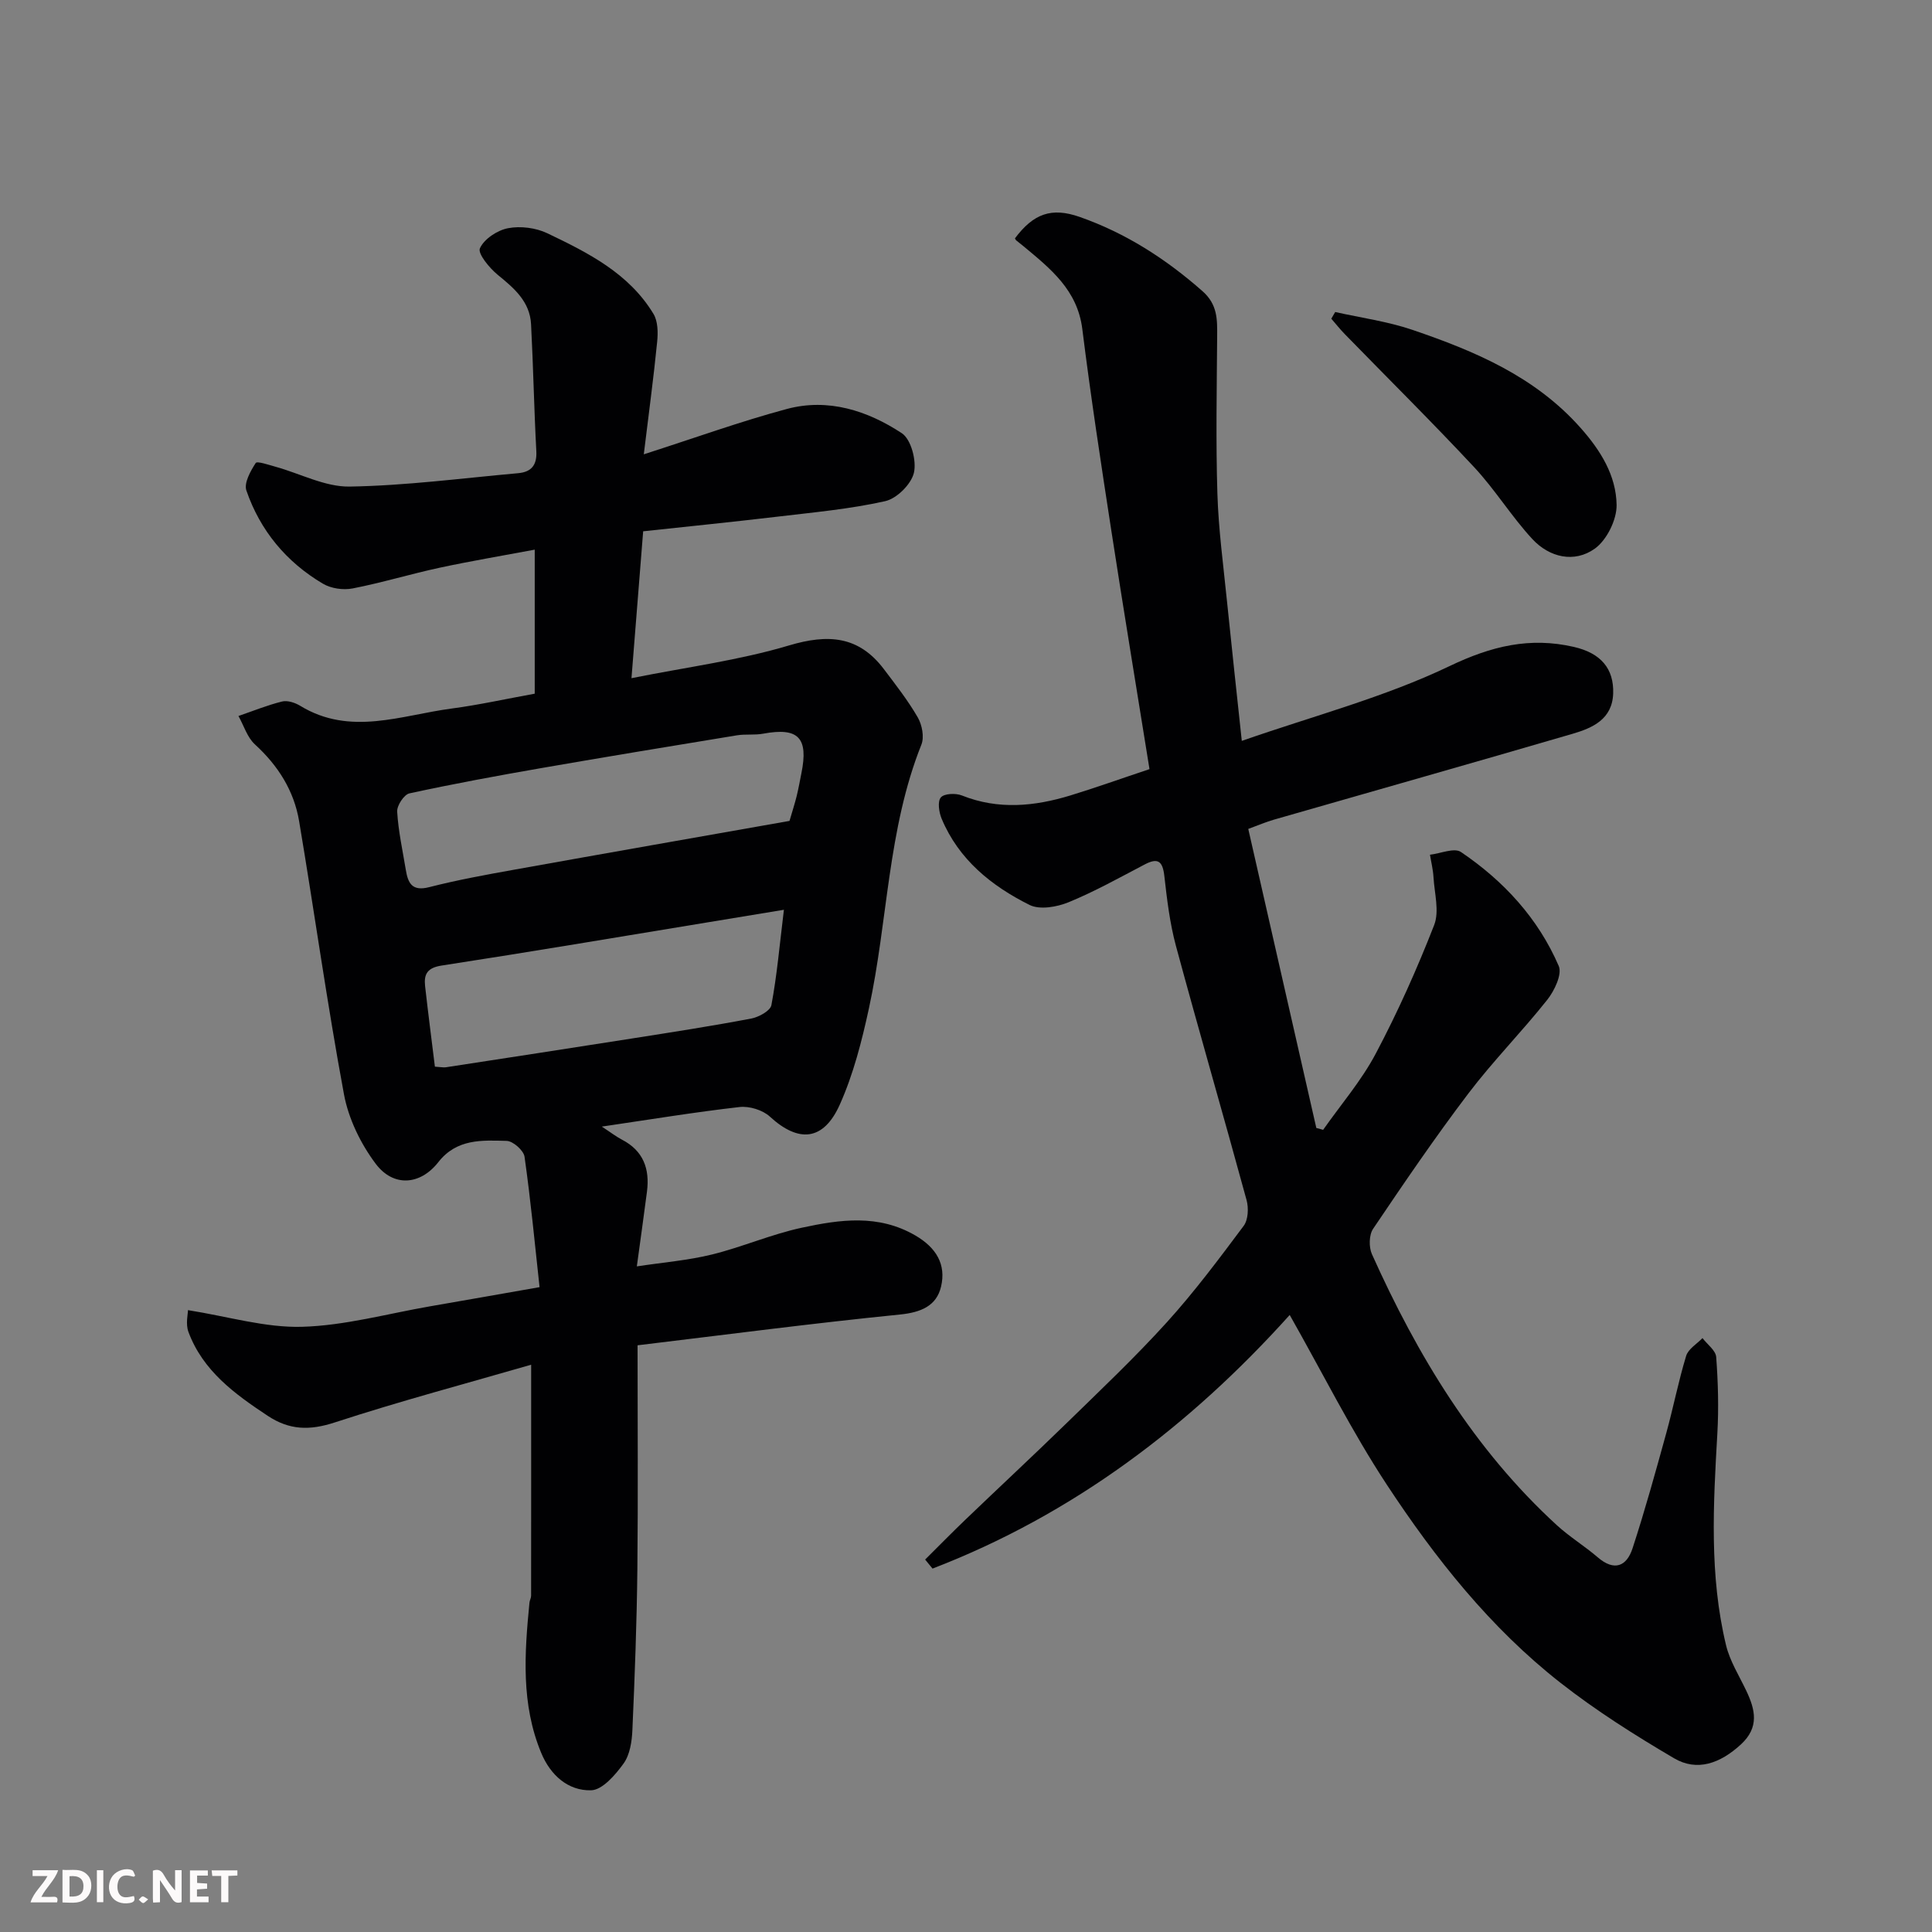 <svg enable-background="new 0 0 400 400" viewBox="0 0 400 400" xmlns="http://www.w3.org/2000/svg"><rect x="0" y="0" width="400" height="400" fill="#808080" stroke="none"/><path d="m109.97 282.55c-13.29 3.85-27.1 7.52-40.66 11.95-5.19 1.7-9.38 1.61-13.88-1.37-6.86-4.54-13.43-9.32-16.42-17.38-.61-1.66-.09-3.73-.09-4.5 8.32 1.32 16 3.66 23.61 3.45 8.89-.25 17.71-2.72 26.56-4.25 7.08-1.22 14.16-2.48 22.62-3.96-.97-8.88-1.83-17.97-3.11-27-.18-1.3-2.38-3.24-3.69-3.28-5.11-.14-10.34-.48-14.16 4.4-3.74 4.78-9.3 5.21-12.97.33-3.1-4.13-5.62-9.3-6.56-14.35-3.49-18.78-6.12-37.72-9.29-56.57-1.06-6.32-4.36-11.52-9.15-15.9-1.6-1.46-2.3-3.9-3.41-5.88 3-1.03 5.96-2.24 9.03-3 1.12-.28 2.68.24 3.74.88 10.37 6.34 20.93 1.95 31.4.57 5.66-.75 11.25-2 17.17-3.07 0-9.61 0-19.37 0-29.82-6.7 1.26-13.22 2.35-19.68 3.74-6.03 1.3-11.96 3.11-18.02 4.29-1.94.38-4.46.02-6.15-.98-7.57-4.47-12.99-10.99-15.85-19.3-.53-1.55.85-4.02 1.93-5.69.29-.45 2.74.4 4.16.79 5.11 1.42 10.22 4.17 15.29 4.09 11.64-.19 23.25-1.73 34.88-2.77 2.71-.24 3.93-1.64 3.77-4.56-.47-8.76-.63-17.53-1.09-26.29-.25-4.69-3.5-7.45-6.9-10.22-1.72-1.41-4.18-4.4-3.69-5.49.87-1.93 3.6-3.74 5.82-4.16 2.58-.5 5.77-.09 8.15 1.05 8.43 4.03 16.88 8.28 21.96 16.68.93 1.53.96 3.87.77 5.77-.72 7.31-1.71 14.59-2.77 23.31 10.81-3.47 20.11-6.84 29.63-9.39 8.55-2.29 16.69.35 23.79 5.02 1.92 1.26 3.08 5.69 2.51 8.18-.55 2.37-3.54 5.35-5.95 5.89-7.31 1.64-14.84 2.32-22.31 3.21-9.11 1.08-18.24 2-27.8 3.03-.8 9.99-1.57 19.76-2.42 30.41 11.42-2.29 22.27-3.69 32.62-6.78 8.09-2.41 14.42-1.99 19.64 4.91 2.46 3.25 4.99 6.49 7.02 10 .89 1.55 1.37 4.07.74 5.64-7.01 17.55-6.92 36.47-10.86 54.6-1.47 6.78-3.22 13.65-6.04 19.94-3.39 7.55-8.55 7.9-14.47 2.46-1.49-1.37-4.25-2.21-6.28-1.98-9.22 1.05-18.39 2.56-28.51 4.05 1.84 1.2 2.94 2.06 4.16 2.7 4.45 2.3 5.79 6.06 5.19 10.75-.63 4.85-1.31 9.7-2.1 15.49 5.46-.83 10.61-1.24 15.56-2.46 6.28-1.55 12.31-4.2 18.62-5.55 7.86-1.69 15.81-2.85 23.48 1.61 4.33 2.52 6.4 5.99 5.33 10.57-.94 4.03-4.17 5.36-8.53 5.8-18.04 1.81-36.02 4.17-54.31 6.37 0 16.07.12 31.21-.04 46.35-.12 11.1-.54 22.21-1.03 33.3-.1 2.36-.51 5.11-1.82 6.93-1.69 2.35-4.39 5.49-6.73 5.55-4.76.13-8.41-3.12-10.32-7.72-4.21-10.11-3.47-20.62-2.44-31.14.05-.48.34-.95.34-1.43.02-15.61.01-31.2.01-47.82zm53.49-112.59c.58-1.99 1.08-3.53 1.47-5.09.39-1.58.67-3.18.99-4.77 1.5-7.38-.64-9.55-7.91-8.2-1.77.33-3.66.05-5.44.34-13.5 2.21-27 4.44-40.48 6.78-9.14 1.59-18.26 3.27-27.32 5.24-1.12.24-2.62 2.53-2.54 3.79.24 4.04 1.13 8.04 1.79 12.05.45 2.72 1.27 4.49 4.82 3.58 5.82-1.49 11.75-2.57 17.67-3.63 19.04-3.42 38.1-6.76 56.95-10.09zm-1.16 18.4c-5.99.99-10.94 1.81-15.89 2.62-18.32 3.01-36.64 6.11-54.99 8.93-2.96.46-3.68 1.78-3.41 4.25.63 5.61 1.36 11.21 2.03 16.68 1.27.08 1.78.2 2.26.13 12.88-1.98 25.77-3.95 38.65-5.98 8.21-1.29 16.42-2.56 24.58-4.11 1.57-.3 3.96-1.6 4.18-2.78 1.14-6.08 1.68-12.26 2.59-19.74z" fill="#010103"/><path d="m267.02 272.25c-20.62 22.94-44.85 41.31-73.95 52.51-.51-.62-1.02-1.25-1.53-1.87 2.78-2.76 5.52-5.56 8.35-8.27 6.94-6.66 13.99-13.21 20.88-19.92 7.04-6.87 14.2-13.64 20.79-20.91 5.71-6.3 10.83-13.16 15.93-19.99.94-1.26 1.05-3.69.6-5.33-4.79-17.57-9.88-35.06-14.63-52.65-1.27-4.71-1.85-9.63-2.4-14.49-.35-3.02-1.3-3.81-4.07-2.35-5.2 2.72-10.34 5.6-15.75 7.82-2.42.99-5.96 1.61-8.08.56-7.88-3.93-14.66-9.38-18.2-17.85-.56-1.34-.89-3.56-.17-4.41.69-.82 3.07-.92 4.35-.41 7.55 3.01 15.03 2.27 22.5-.01 5.26-1.61 10.44-3.47 16.35-5.44-2.66-16.57-5.37-32.96-7.9-49.37-2.14-13.9-4.27-27.8-6.01-41.75-1.01-8.09-6.6-12.5-12.16-17.13-.5-.42-1.02-.8-1.52-1.22-.12-.1-.18-.28-.27-.42 3.85-5.13 7.57-6.48 13.4-4.44 9.53 3.34 17.84 8.68 25.43 15.37 3.15 2.78 3.06 5.87 3.04 9.37-.08 10.87-.29 21.74.05 32.6.23 7.38 1.23 14.74 1.97 22.1.96 9.46 2 18.9 3.08 29.04 14.71-5.14 29.48-9 42.99-15.47 8.72-4.18 16.67-6.08 25.78-3.98 5.59 1.29 8.29 4.51 8.12 9.64-.18 5.32-4.25 7.13-8.39 8.34-20.6 6.02-41.25 11.86-61.88 17.79-1.54.44-3.02 1.08-5.28 1.91 4.72 20.75 9.41 41.33 14.09 61.91l1.41.39c3.67-5.23 7.92-10.16 10.89-15.77 4.56-8.61 8.56-17.56 12.1-26.63 1.11-2.86.05-6.59-.14-9.91-.09-1.56-.48-3.1-.73-4.65 2.17-.24 5.02-1.5 6.4-.57 8.85 5.98 16 13.73 20.26 23.61.74 1.71-.89 5.12-2.37 6.99-5.25 6.62-11.23 12.67-16.33 19.39-6.91 9.1-13.35 18.57-19.74 28.04-.85 1.26-.89 3.78-.24 5.24 9.42 20.97 21.15 40.41 38.28 56.11 2.64 2.42 5.76 4.32 8.48 6.66 3.44 2.96 5.99 1.85 7.2-1.86 2.57-7.86 4.77-15.84 6.97-23.81 1.47-5.32 2.52-10.76 4.13-16.04.44-1.44 2.22-2.47 3.38-3.68.99 1.3 2.74 2.55 2.84 3.92.39 5.24.54 10.54.24 15.79-.84 14.7-1.69 29.4 1.8 43.88.79 3.27 2.69 6.28 4.16 9.36 1.9 3.97 2.77 7.63-1.09 11.18-4.3 3.95-9.08 5.66-13.85 2.85-8.11-4.77-16.13-9.84-23.52-15.63-14.51-11.37-25.9-25.75-35.94-41.01-7.33-11.15-13.32-23.18-20.1-35.13z" fill="#010103"/><path d="m276.44 64.6c5.34 1.2 10.83 1.94 15.98 3.69 12.91 4.4 25.34 9.63 34.78 20.25 4.2 4.72 7.4 9.89 7.5 15.99.05 3.07-2.03 7.28-4.51 9.06-4.24 3.03-9.4 1.83-12.94-1.99-4.32-4.67-7.7-10.22-12.04-14.87-8.75-9.38-17.87-18.4-26.82-27.59-.98-1-1.84-2.11-2.76-3.16.27-.47.54-.93.81-1.38z" fill="#010103"/><g fill="#fcfafa"><path d="m37.59 393.81c-.92.31-1.52.05-2-.78-.7-1.2-1.52-2.34-2.47-3.78v4.59c-.55.03-.95.05-1.41.07-.03-.37-.06-.64-.06-.91 0-1.91 0-3.81 0-5.7 1.13-.41 1.77-.03 2.29.91.62 1.11 1.38 2.14 2.31 3.19v-4.2h1.35v6.61z"/><path d="m12.94 393.88v-6.75c1.9.19 3.93-.54 5.37 1.29.8 1.01.78 2.88.03 3.97-1.37 1.97-3.4 1.51-5.4 1.49m1.45-1.22c2.04.12 2.92-.58 2.89-2.21-.03-1.51-.98-2.19-2.89-2z"/><path d="m11.81 393.87h-5.49c.68-2.18 2.47-3.48 3.51-5.45h-3.08v-1.21h5.29c-.71 2.13-2.44 3.48-3.47 5.51.86 0 1.63.04 2.39-.01.79-.05 1.14.21.85 1.16"/><path d="m39.33 393.86v-6.61h3.7v1.07h-2.22v1.52c.68.04 1.34.09 2.07.13v1.07c-.72.05-1.38.09-2.1.14v1.48h2.4v1.19h-3.84z"/><path d="m27.71 388.56c-1.15-.3-2.46-.61-3.1.64-.37.73-.41 1.93-.06 2.67.63 1.35 1.99.93 3.17.68.35.94-.01 1.32-.93 1.46-1.62.25-3.05-.27-3.76-1.48-.73-1.24-.6-3.03.31-4.17.88-1.11 2.71-1.7 4-1.16.32.13.44.74.65 1.12-.1.08-.19.16-.28.24"/><path d="m49.15 387.24v1.07c-.59.02-1.17.05-1.87.08v5.44h-1.48v-5.44h-1.85c-.05-.4-.08-.73-.13-1.15z"/><path d="m20.06 387.21h1.33v6.62h-1.33z"/><path d="m30.68 393.25c-.49.38-.8.79-1.05.76-.32-.05-.6-.45-.9-.7.26-.24.51-.64.8-.67.29-.04.62.3 1.15.61"/></g></svg>
